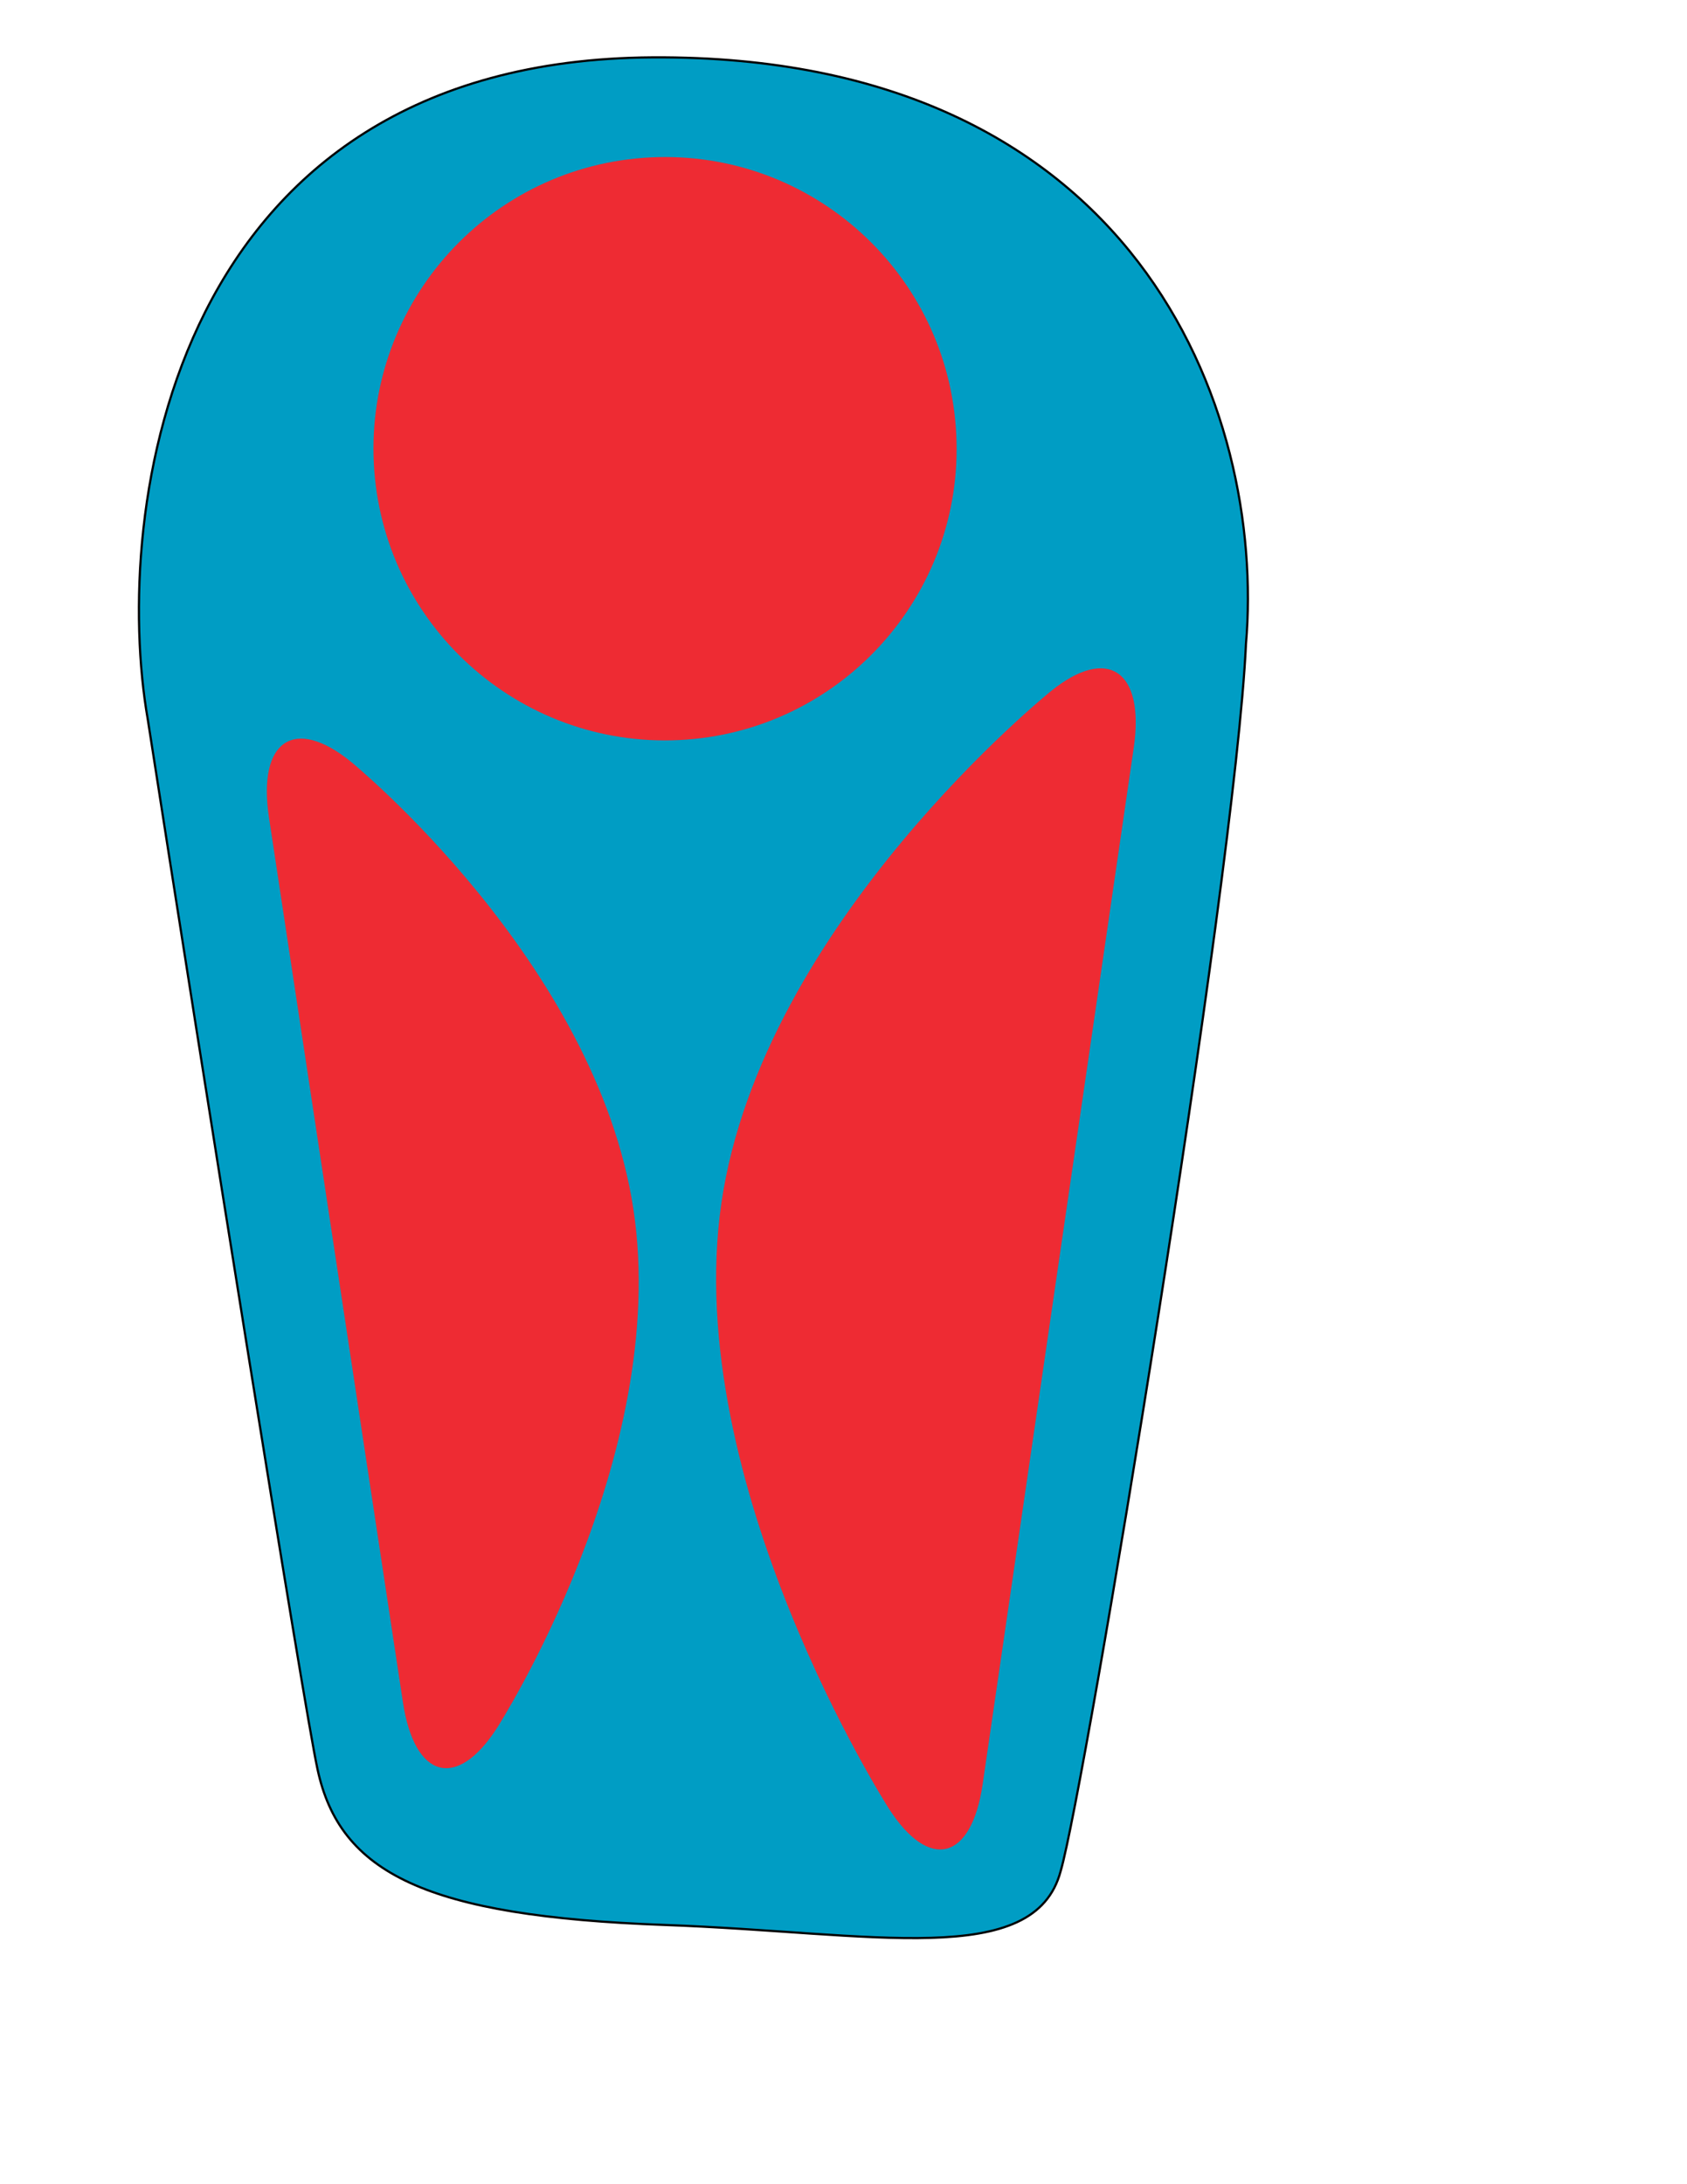 <?xml version="1.0" encoding="UTF-8" standalone="no"?>
<svg
   xmlns:dc="http://purl.org/dc/elements/1.1/"
   xmlns:cc="http://creativecommons.org/ns#"
   xmlns:rdf="http://www.w3.org/1999/02/22-rdf-syntax-ns#"
   xmlns:svg="http://www.w3.org/2000/svg"
   xmlns="http://www.w3.org/2000/svg"
   xmlns:sodipodi="http://sodipodi.sourceforge.net/DTD/sodipodi-0.dtd"
   xmlns:inkscape="http://www.inkscape.org/namespaces/inkscape"
   width="765"
   height="990"
   id="svg3458"
   version="1.1"
   inkscape:version="1.0.1 (c497b03c, 2020-09-10)"
   sodipodi:docname="InteleradLogo.svg">
  <defs
     id="defs3460" />
  <sodipodi:namedview
     id="base"
     pagecolor="#ffffff"
     bordercolor="#666666"
     borderopacity="1.0"
     inkscape:pageopacity="0.0"
     inkscape:pageshadow="2"
     inkscape:zoom="1"
     inkscape:cx="354.81818"
     inkscape:cy="414.42923"
     inkscape:document-units="in"
     inkscape:current-layer="layer1"
     showgrid="false"
     inkscape:window-width="1608"
     inkscape:window-height="1572"
     inkscape:window-x="2232"
     inkscape:window-y="0"
     inkscape:window-maximized="0"
     inkscape:document-rotation="0" />
  <g
     inkscape:label="Layer 1"
     inkscape:groupmode="layer"
     id="layer1"
     transform="translate(0,-62.362)">
    <path
       style="fill:#009dc4;stroke:#000000;stroke-width:1px;stroke-linecap:butt;stroke-linejoin:miter;stroke-opacity:1;fill-opacity:1"
       d="m 144,864.362 c 10.154,47.029 49.127,66.586 157.5,70.5 94.318,3.406 167.66,20.351 179.5,-24.5 10.84,-36.851 78.944,-447.878 84,-556 C 574.056,248.24 515.257,87.106 296,88.362 76.743,89.619 50.599,294.417 67,388.362 c 24.602,158.246 70.846,447.971 77,476 z"
       id="path842"
       sodipodi:nodetypes="cscczcc" />
    <g
       id="g3328"
       transform="matrix(10.873,0,0,10.873,8.238,18.903)">
      <path
         style="fill:#ee2b33"
         inkscape:connector-curvature="0"
         d="m 25.66,54.409 c 1.563,10.339 -5.682,21.609 -5.682,21.609 -1.68,2.619 -3.45,2.139 -3.933,-1.069 L 10.46,38.076 c -0.483,-3.205 1.054,-4.25 3.425,-2.319 0,0 10.21,8.323 11.775,18.652 z"
         id="path3330" />
      <path
         style="fill:#ee2b33"
         inkscape:connector-curvature="0"
         d="m 29.329,54.146 c 1.703,-11.674 13.763,-21.353 13.763,-21.353 2.357,-1.894 3.901,-0.822 3.434,2.376 l -6.3,43.197 c -0.465,3.2 -2.234,3.652 -3.925,1.005 0,0.001 -8.672,-13.548 -6.972,-25.225 z"
         id="path3332" />
      <path
         style="fill:#ee2b33"
         inkscape:connector-curvature="0"
         d="M 39.124,22.106 C 38.796,15.398 33.087,10.23 26.382,10.558 c -6.706,0.329 -11.877,6.031 -11.55,12.739 0.33,6.708 6.035,11.878 12.742,11.55 6.704,-0.33 11.882,-6.032 11.55,-12.741 z"
         id="path3334" />
    </g>
  </g>
</svg>
